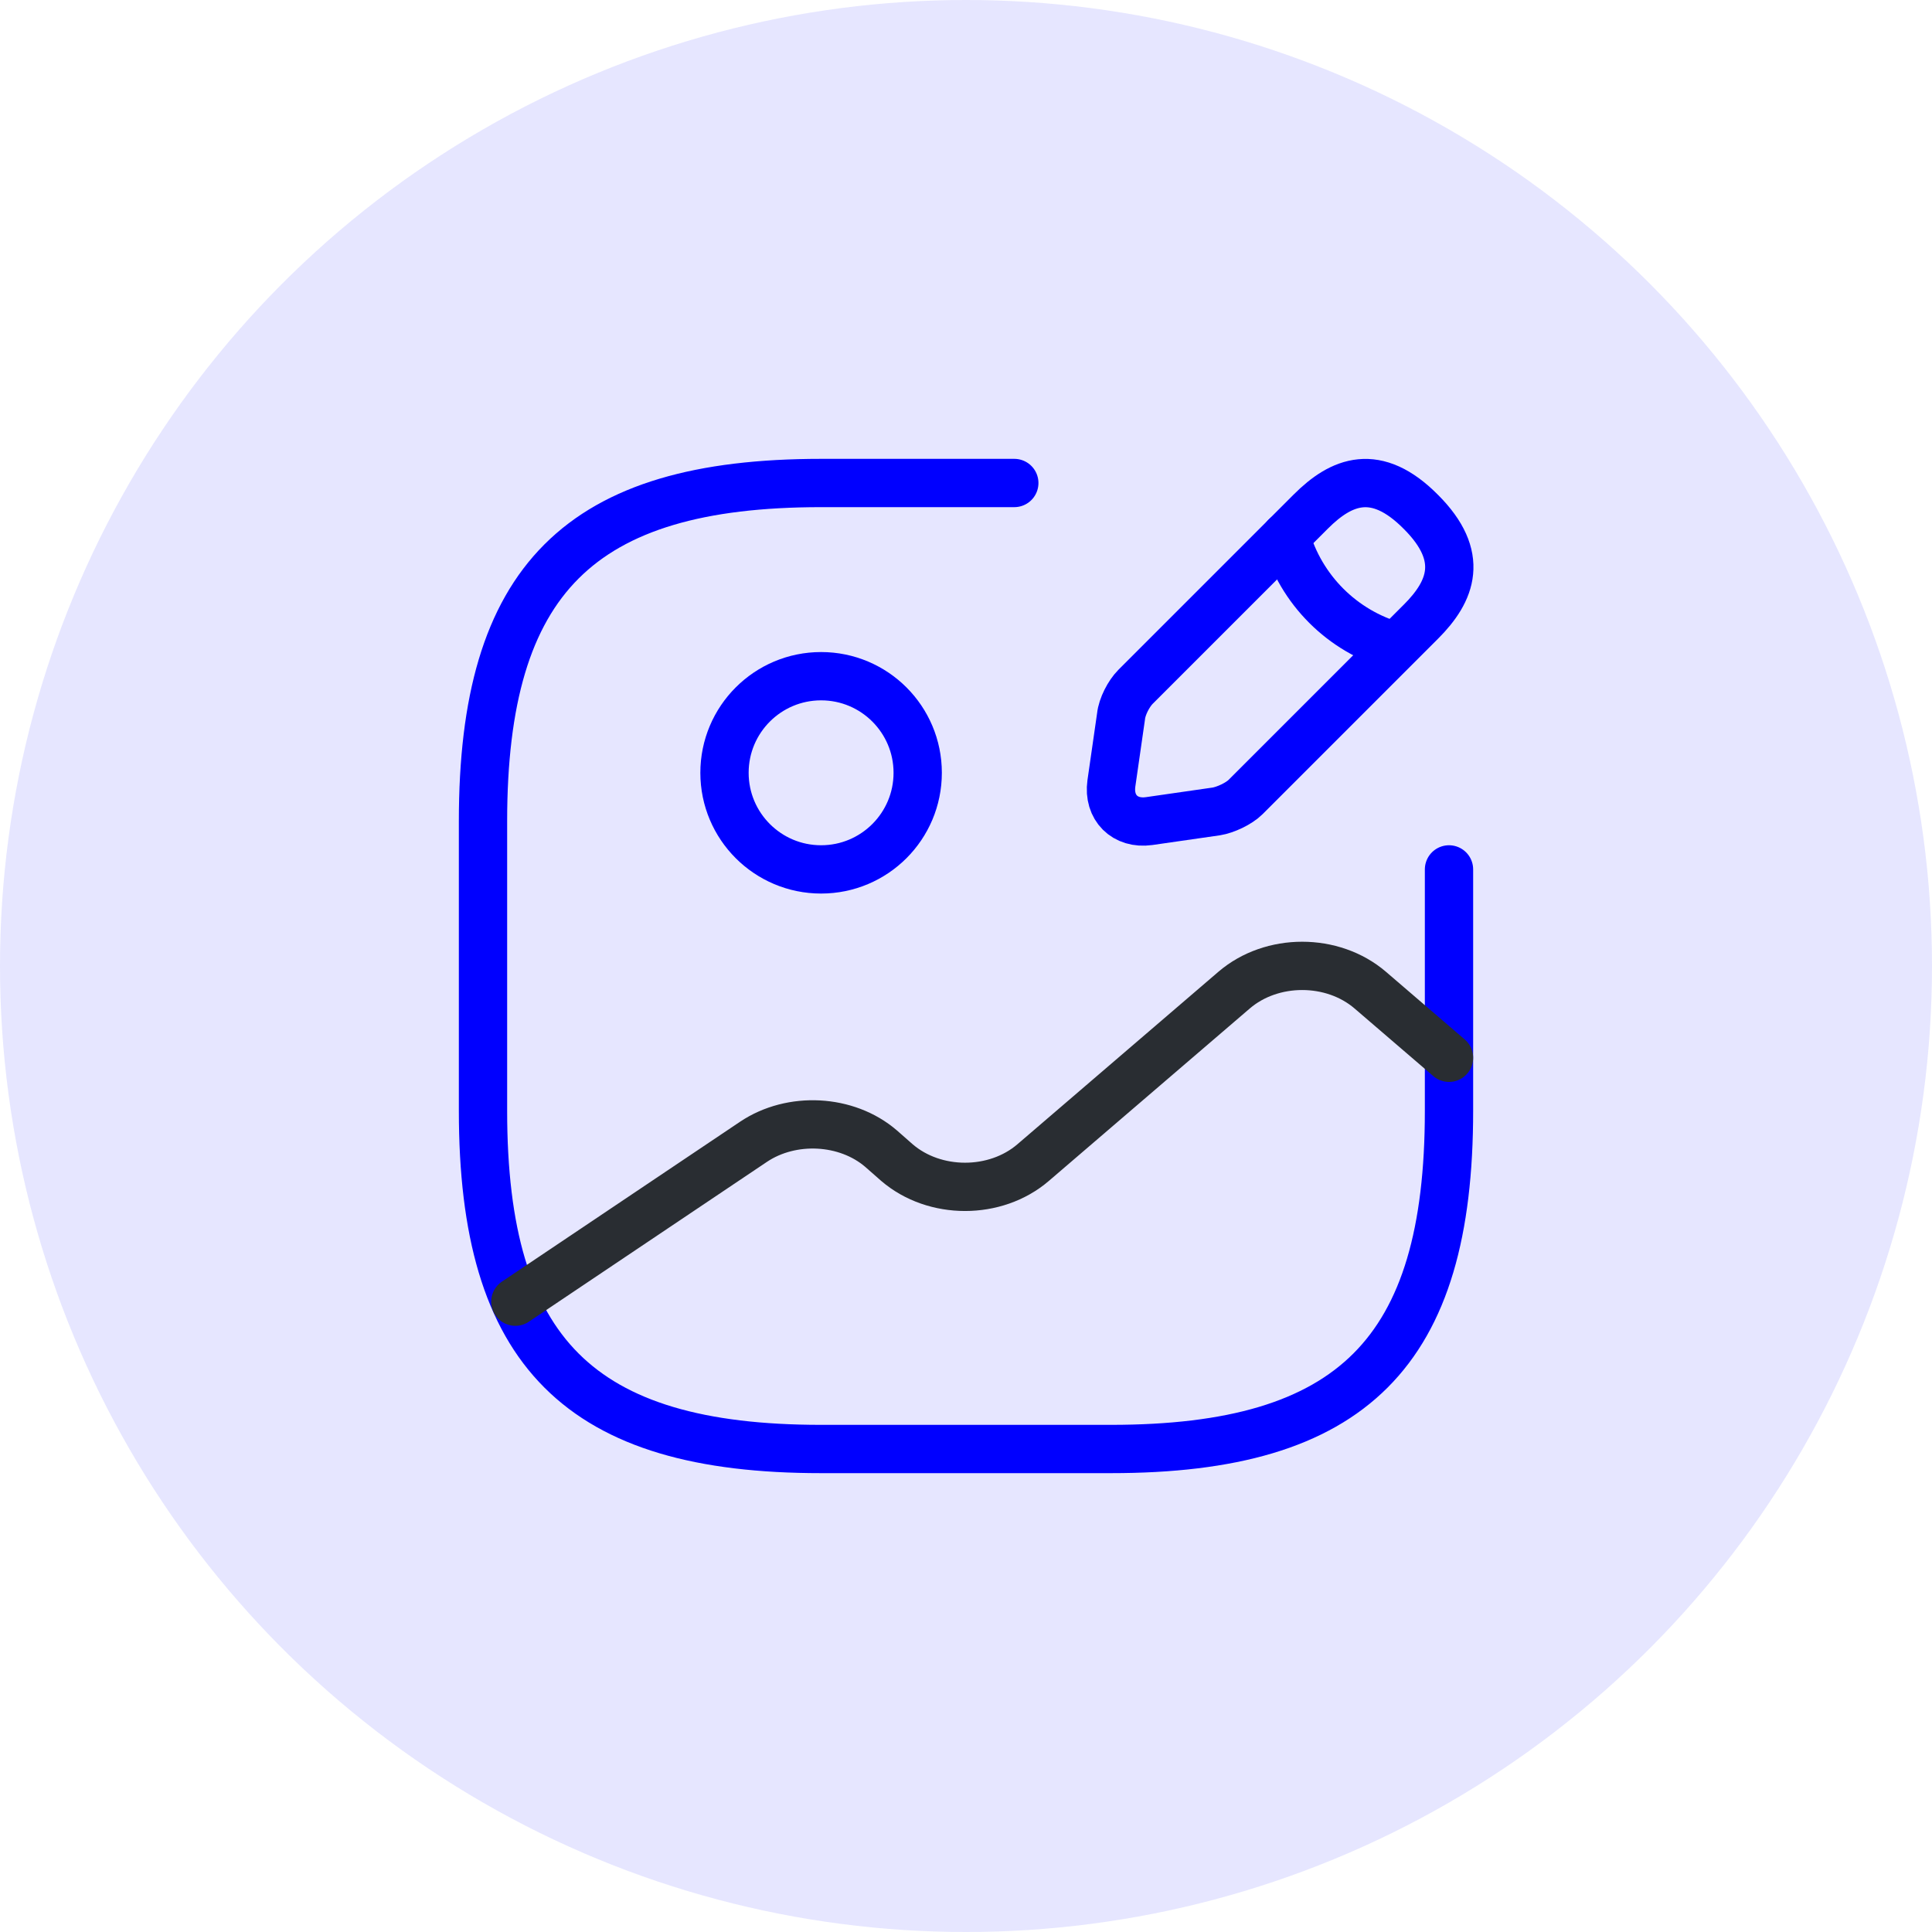 <svg width="60" height="60" viewBox="0 0 60 60" fill="none" xmlns="http://www.w3.org/2000/svg">
<circle opacity="0.1" cx="30" cy="30" r="30" fill="#0000FF"/>
<path d="M25.5 27C27.157 27 28.5 25.657 28.5 24C28.5 22.343 27.157 21 25.5 21C23.843 21 22.5 22.343 22.5 24C22.5 25.657 23.843 27 25.5 27Z" stroke="#0000FF" stroke-width="1.5" stroke-linecap="round" stroke-linejoin="round"/>
<path d="M31.5 15H25.5C18 15 15 18 15 25.5V34.5C15 42 18 45 25.5 45H34.5C42 45 45 42 45 34.5V27" stroke="#0000FF" stroke-width="1.5" stroke-linecap="round" stroke-linejoin="round"/>
<path d="M40.71 15.885L35.265 21.33C35.055 21.54 34.845 21.945 34.815 22.245L34.515 24.33C34.41 25.08 34.935 25.605 35.685 25.5L37.77 25.2C38.055 25.155 38.475 24.96 38.685 24.75L44.13 19.305C45.075 18.36 45.51 17.28 44.13 15.9C42.735 14.49 41.655 14.94 40.71 15.885Z" stroke="#0000FF" stroke-width="1.5" stroke-miterlimit="10" stroke-linecap="round" stroke-linejoin="round"/>
<path d="M39.93 16.665C40.395 18.315 41.685 19.605 43.335 20.07" stroke="#0000FF" stroke-width="1.5" stroke-miterlimit="10" stroke-linecap="round" stroke-linejoin="round"/>
<path d="M16.005 40.425L23.4 35.46C24.585 34.665 26.295 34.755 27.36 35.67L27.855 36.105C29.025 37.11 30.915 37.11 32.085 36.105L38.325 30.75C39.495 29.745 41.385 29.745 42.555 30.75L45 32.85" stroke="#292D32" stroke-width="1.5" stroke-linecap="round" stroke-linejoin="round"/>
</svg>

